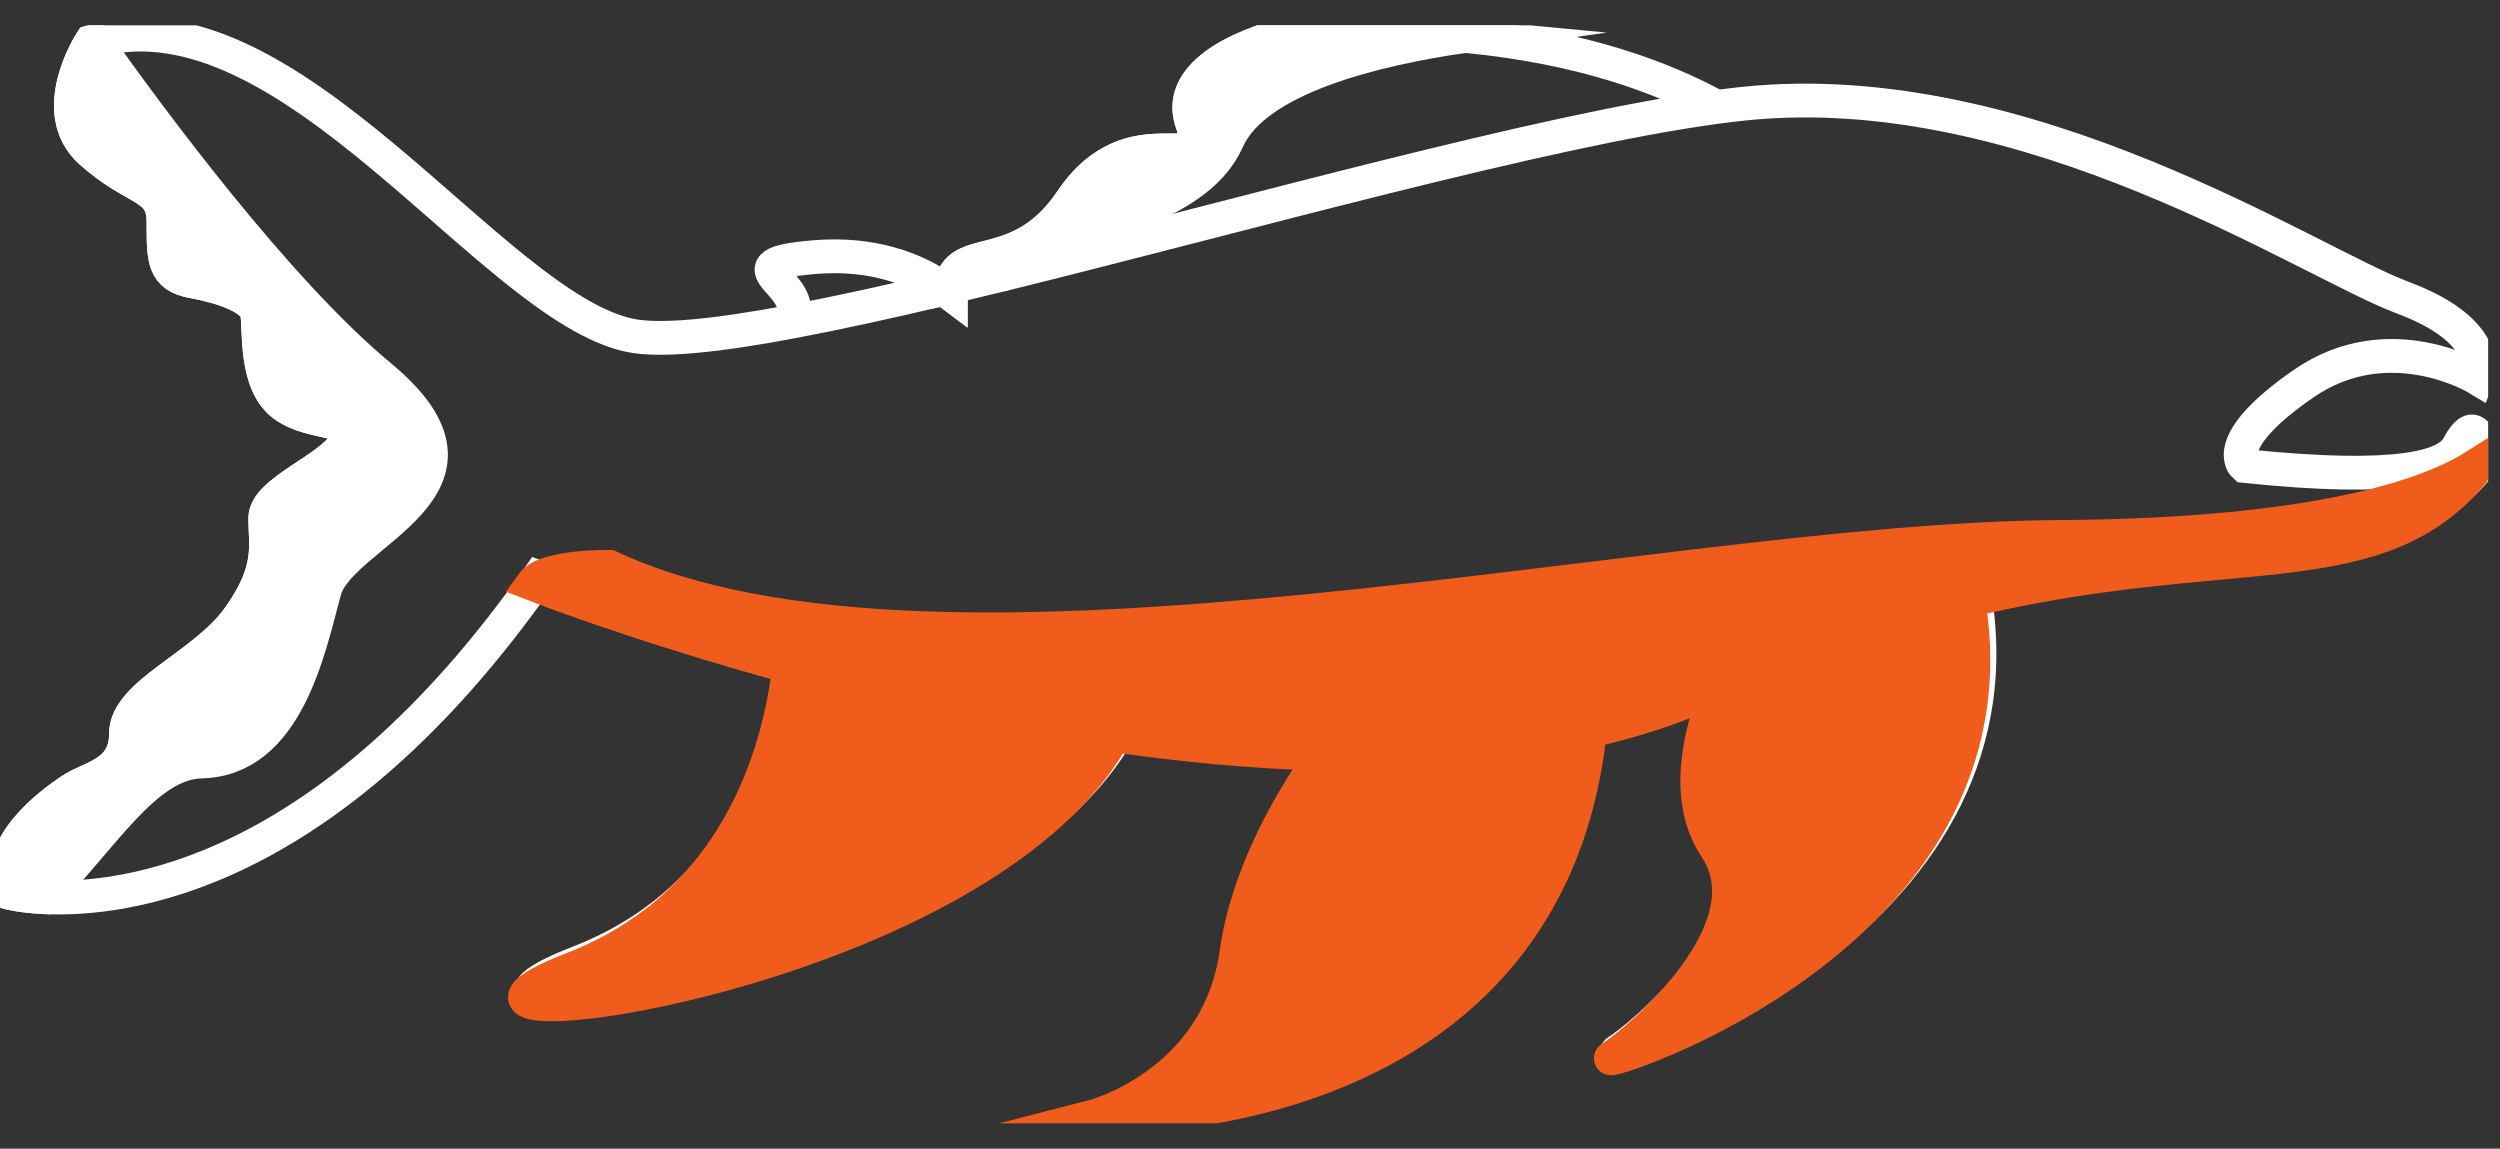 <svg width="74" height="34" viewBox="0 0 74 34" fill="none" xmlns="http://www.w3.org/2000/svg">
<rect x="0" y="0" width="74" height="34" fill="#333333" stroke="none"/>
<g clip-path="url(#clip0_461_1049)">
<path d="M29.614 8.138C36.813 6.365 45.622 3.867 50.809 3.166C51.088 3.128 51.356 3.097 51.613 3.069C60.018 2.192 68.341 7.772 71.116 8.808C73.892 9.844 73.336 11.198 73.336 11.198C73.336 11.198 70.719 9.605 68.184 11.358C65.647 13.111 66.44 13.794 66.44 13.794C71.015 14.268 72.402 13.814 72.742 13.25C72.806 13.142 73.008 12.738 73.19 12.771C73.365 12.802 73.526 13.239 73.449 13.607C73.434 13.672 73.412 13.736 73.382 13.794C71.542 16.01 69.073 16.177 65.498 16.509C63.515 16.692 61.19 16.927 58.444 17.59C56.253 18.118 53.794 18.919 51.023 20.184C51.008 20.192 50.994 20.197 50.979 20.204C49.813 20.739 48.558 21.147 47.245 21.448H47.241C44.769 22.012 42.083 22.196 39.361 22.125H39.354C37.284 22.07 35.194 21.87 33.157 21.577C29.663 21.076 26.331 20.304 23.544 19.543C19.022 18.307 15.938 17.095 15.938 17.095C9.708 25.962 3.67 26.676 1.297 26.556C0.62 26.521 0.241 26.419 0.241 26.419C-0.155 24.985 1.509 23.791 2.099 23.392C2.69 22.993 3.729 22.913 3.729 21.717C3.729 20.521 6.028 19.725 7.058 18.291C8.089 16.856 7.851 16.139 7.851 15.342C7.851 14.544 9.755 13.907 10.229 13.111C10.706 12.314 9.278 12.633 8.407 11.995C7.534 11.358 7.694 9.764 7.614 9.285C7.534 8.808 6.584 8.489 5.711 8.329C4.84 8.171 4.84 7.692 4.84 6.576C4.84 5.46 4.046 5.7 2.699 4.504C1.35 3.308 2.699 1.236 2.699 1.236C2.733 1.225 2.77 1.214 2.804 1.207C8.558 -0.4 14.536 9.052 18.634 9.924C19.541 10.117 21.238 9.935 23.424 9.523C24.766 9.272 26.293 8.935 27.936 8.546C27.95 8.542 27.966 8.538 27.981 8.535C28.039 8.52 28.095 8.507 28.153 8.493C28.144 8.555 28.14 8.62 28.14 8.693C28.09 8.655 28.039 8.618 27.985 8.58" stroke="white" stroke-miterlimit="10"/>
<path d="M50.809 3.166C49.285 2.326 46.879 1.398 43.365 1.063C41.817 0.914 40.055 0.881 38.057 1.021C38.057 1.021 34.647 1.793 35.283 3.626C35.916 5.459 33.539 3.228 31.715 5.938C30.159 8.247 28.317 7.14 28.153 8.492C28.143 8.554 28.14 8.62 28.14 8.693" stroke="white" stroke-miterlimit="10"/>
<path d="M23.424 9.523C24.004 8.359 21.365 7.841 24.103 7.611C25.829 7.467 27.081 7.961 27.936 8.545C27.952 8.556 27.968 8.569 27.984 8.578C28.039 8.618 28.089 8.654 28.14 8.693" stroke="white" stroke-miterlimit="10"/>
<path d="M23.544 19.543C23.245 22.079 22.014 26.594 17.127 28.491C10.521 31.058 29.084 28.979 33.157 21.576" stroke="white" stroke-miterlimit="10"/>
<path d="M58.426 17.482C58.431 17.519 58.438 17.553 58.444 17.59C60.101 27.568 47.321 31.453 47.878 31.12C48.481 30.758 52.63 27.384 50.968 24.905C50.03 23.505 50.465 21.59 51.022 20.184C51.031 20.16 51.04 20.139 51.05 20.117" stroke="white" stroke-miterlimit="10"/>
<path d="M32.975 21.765C35.013 22.058 37.103 22.259 39.173 22.313C38.197 23.7 36.925 25.881 36.599 28.203C36.052 32.108 32.325 33.063 32.325 33.063C32.325 33.063 45.765 33.66 47.063 21.636C48.376 21.335 49.631 20.928 50.798 20.392C50.812 20.385 50.827 20.38 50.841 20.372C50.283 21.778 49.849 23.693 50.787 25.093C52.449 27.573 48.3 30.946 47.697 31.308C47.139 31.642 59.92 27.756 58.263 17.778C61.008 17.116 63.334 16.881 65.317 16.697C68.892 16.366 71.36 16.198 73.2 13.982C73.231 13.924 73.253 13.861 73.267 13.795C71.949 14.63 68.696 15.847 60.927 15.894C49.05 15.969 27.852 21.374 18.038 16.779C18.038 16.779 16.144 16.744 15.756 17.283C15.756 17.283 18.84 18.495 23.362 19.732C23.064 22.268 21.832 26.782 16.946 28.68C10.339 31.247 28.902 29.167 32.975 21.765Z" fill="#F05C1C" stroke="#F05C1C" stroke-miterlimit="10"/>
<path d="M0.241 26.419C0.241 26.419 0.62 26.521 1.297 26.556C3.008 24.858 4.292 22.58 5.96 22.54C8.489 22.48 9.135 19.23 9.606 17.483C10.075 15.735 15.249 14.444 11.25 11.134C8.192 8.602 4.408 3.474 2.804 1.207C2.769 1.214 2.733 1.225 2.699 1.236C2.699 1.236 1.349 3.308 2.699 4.504C4.046 5.7 4.839 5.46 4.839 6.576C4.839 7.692 4.839 8.171 5.71 8.329C6.583 8.489 7.534 8.808 7.614 9.285C7.693 9.764 7.534 11.358 8.407 11.995C9.278 12.633 10.705 12.314 10.229 13.111C9.754 13.907 7.851 14.546 7.851 15.342C7.851 16.137 8.088 16.856 7.058 18.291C6.027 19.725 3.729 20.523 3.729 21.717C3.729 22.911 2.69 22.993 2.099 23.392C1.509 23.791 -0.156 24.985 0.241 26.419Z" fill="white" stroke="white" stroke-miterlimit="10"/>
<path d="M28.153 8.492C28.631 8.378 29.118 8.259 29.614 8.137C31.592 6.601 35.342 6.377 36.329 4.151C37.153 2.292 40.737 1.442 43.365 1.063C41.817 0.914 40.055 0.881 38.057 1.021C38.057 1.021 34.647 1.793 35.283 3.626C35.916 5.459 33.539 3.228 31.715 5.938C30.159 8.247 28.317 7.14 28.153 8.492Z" fill="white" stroke="white" stroke-miterlimit="10"/>
<path d="M27.981 8.534C27.981 8.549 27.983 8.563 27.984 8.578C28.039 8.618 28.089 8.654 28.14 8.692C28.14 8.62 28.144 8.554 28.153 8.492C28.095 8.507 28.039 8.52 27.981 8.534Z" fill="white" stroke="white" stroke-miterlimit="10"/>
</g>
<defs>
<clipPath id="clip0_461_1049">
<rect width="73.649" height="32.5" fill="white" transform="matrix(-1 0 0 1 73.649 0.75)"/>
</clipPath>
</defs>
</svg>

